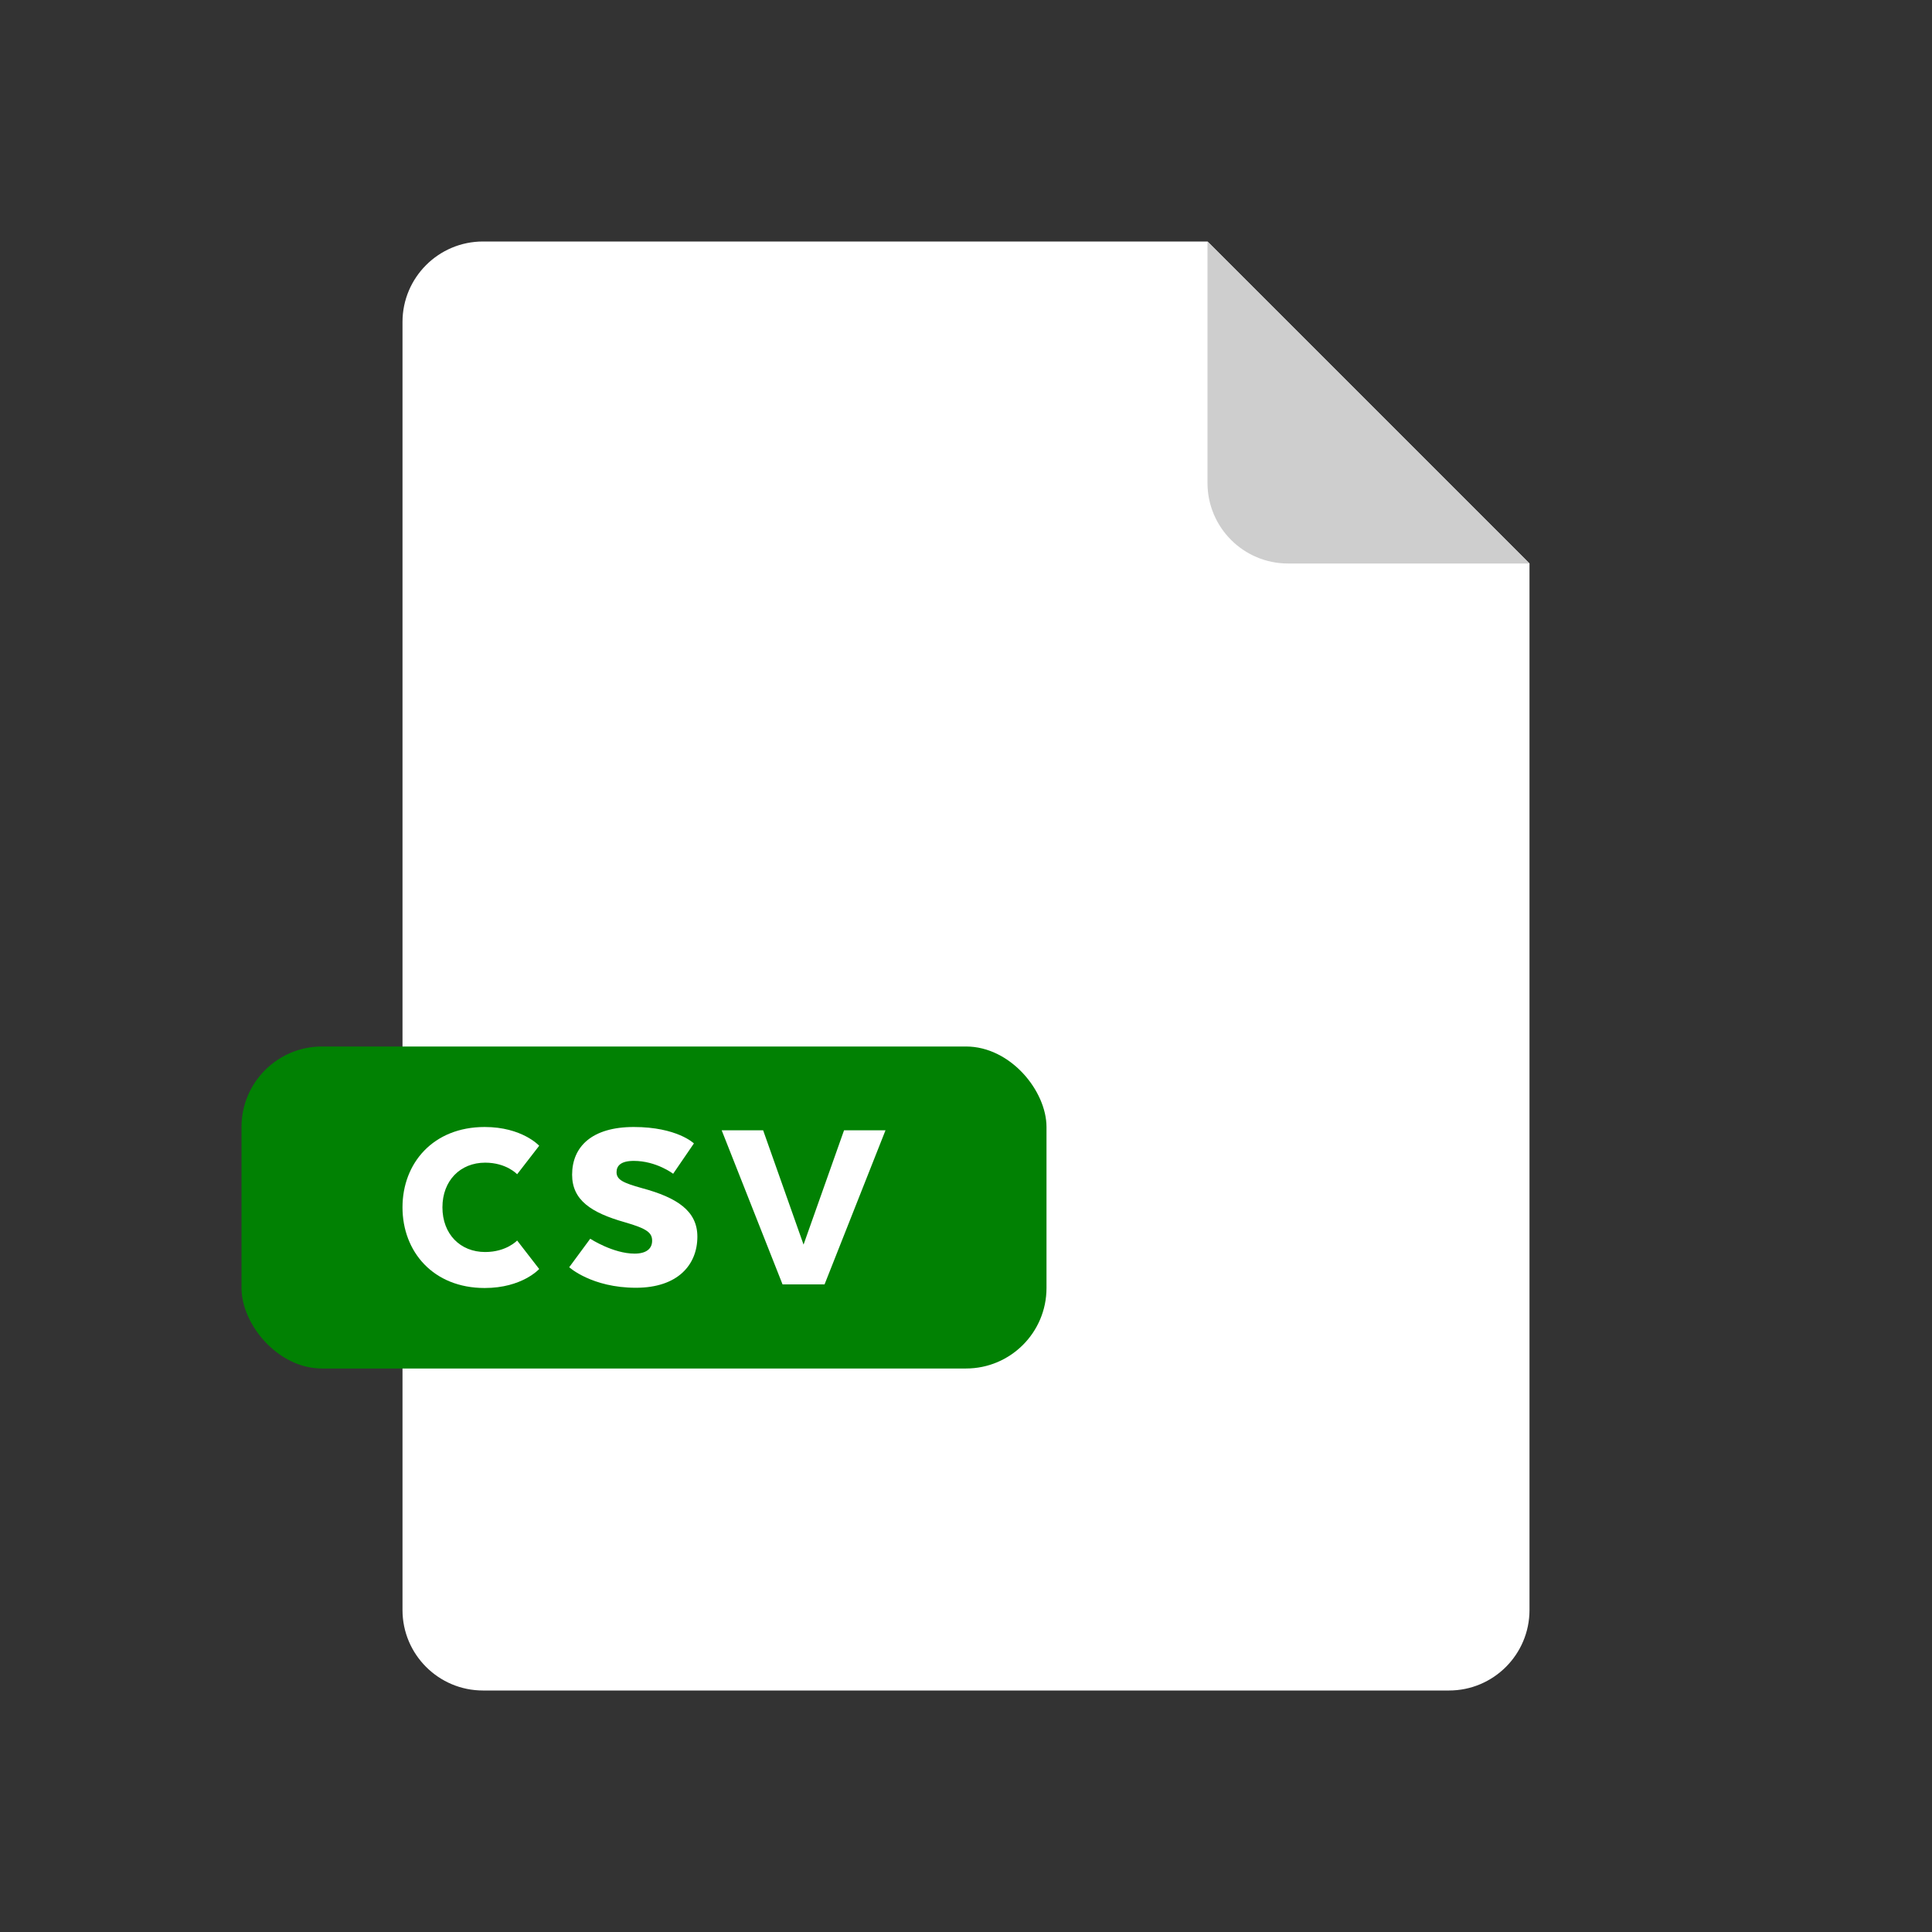 <svg width="24" height="24" viewBox="0 0 24 24" fill="none" xmlns="http://www.w3.org/2000/svg">
<rect x="0" y="0" width="24" height="24" fill="#333333" stroke="none"/>
<path d="M5 4C5 3.448 5.448 3 6 3H15L17 5L19 7V20C19 20.552 18.552 21 18 21H6C5.448 21 5 20.552 5 20V4Z" fill="white"/>
<path d="M15 3L19 7H16C15.448 7 15 6.552 15 6V3Z" fill="#CECECE"/>
<rect x="3" y="13" width="10" height="4" rx="1" fill="#018103"/>
<path d="M6.424 15.41C6.424 15.41 6.292 15.553 6.027 15.553C5.717 15.553 5.496 15.33 5.496 14.998C5.496 14.667 5.717 14.443 6.027 14.443C6.292 14.443 6.424 14.587 6.424 14.587L6.698 14.233C6.698 14.233 6.487 14 6.021 14C5.38 14 5 14.45 5 14.998C5 15.547 5.38 16 6.021 16C6.487 16 6.698 15.764 6.698 15.764L6.424 15.41Z" fill="white"/>
<path d="M7.071 15.742C7.071 15.742 7.351 15.997 7.9 15.997C8.422 15.997 8.663 15.71 8.663 15.362C8.663 15.043 8.412 14.877 7.973 14.759C7.745 14.695 7.659 14.657 7.659 14.561C7.659 14.482 7.712 14.421 7.873 14.421C8.154 14.421 8.362 14.581 8.362 14.581L8.62 14.204C8.62 14.204 8.412 14 7.873 14C7.351 14 7.107 14.246 7.107 14.593C7.107 14.909 7.345 15.065 7.761 15.183C8.039 15.263 8.101 15.314 8.101 15.413C8.101 15.509 8.032 15.573 7.883 15.573C7.616 15.573 7.332 15.388 7.332 15.388L7.071 15.742Z" fill="white"/>
<path d="M9.721 15.955H10.243L11 14.041H10.485L9.982 15.461L9.48 14.041H8.965L9.721 15.955Z" fill="white"/>
</svg>
